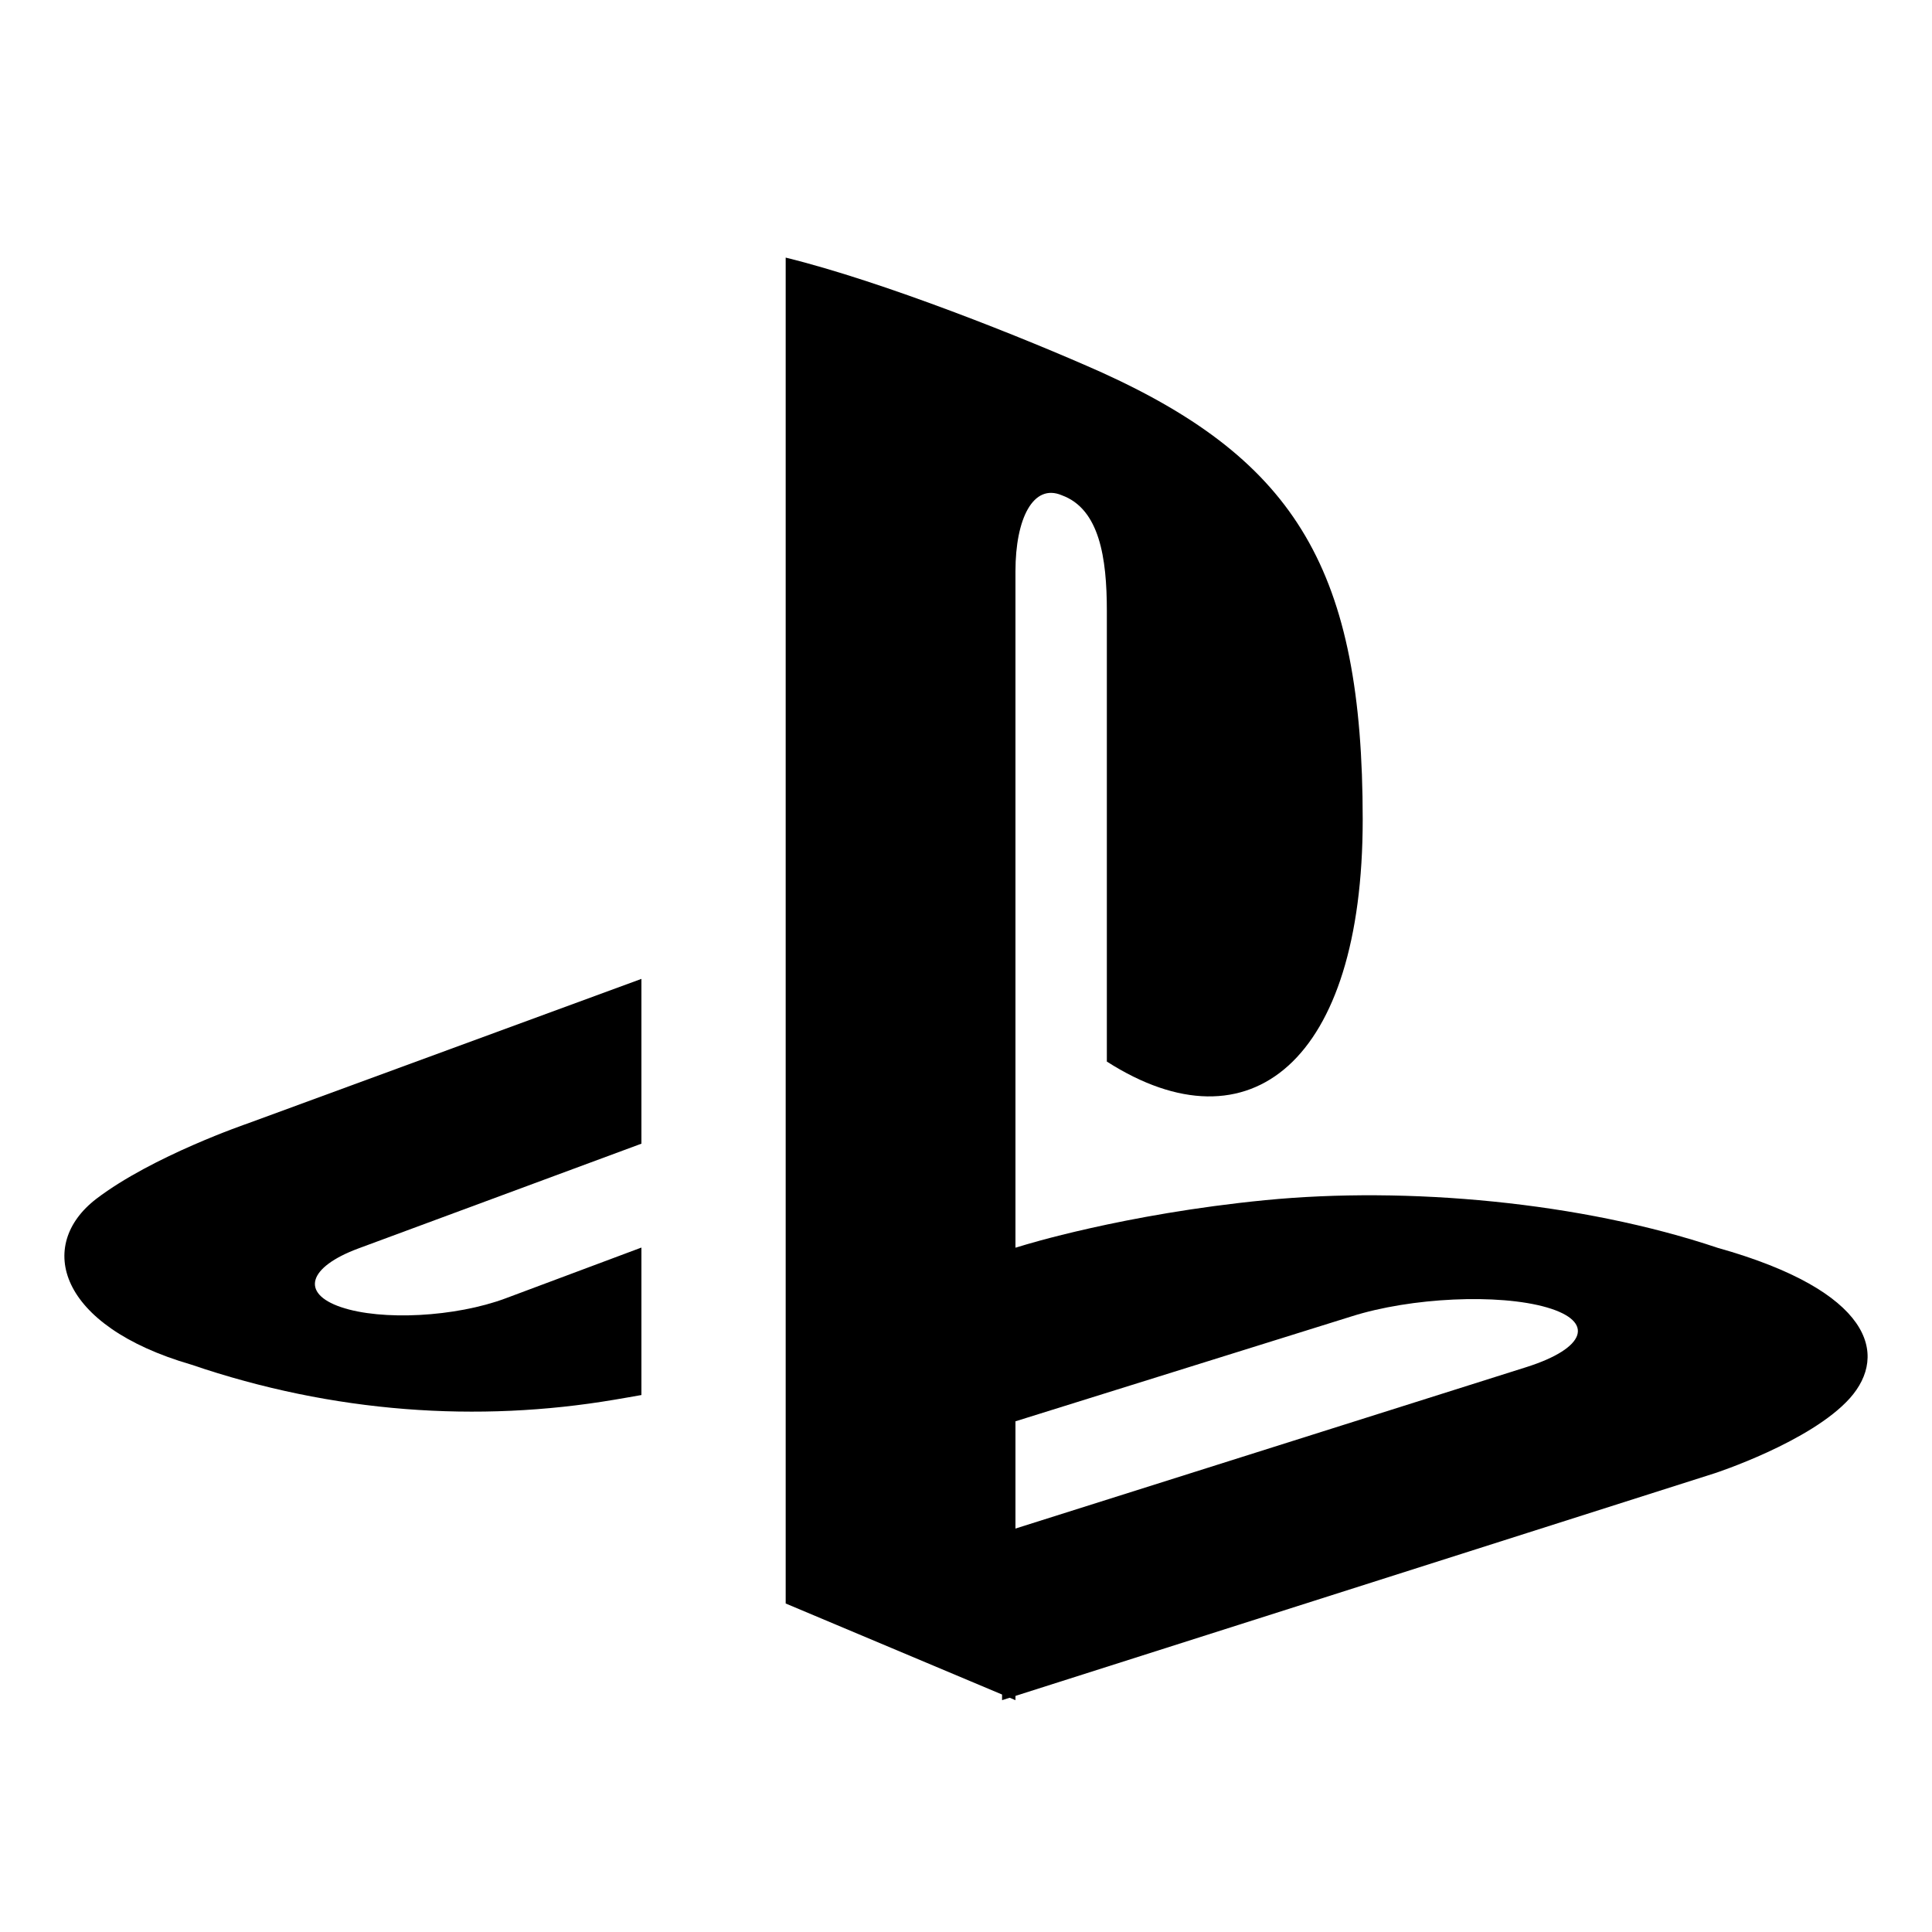 <svg width="30" height="30" viewBox="0 0 30 30" xmlns="http://www.w3.org/2000/svg">
<path d="M12.2 4L12.2 24.899L15.768 26.4L15.768 8.87C15.768 8.049 16.046 7.501 16.489 7.691C17.073 7.905 17.187 8.662 17.187 9.483V16.484C19.409 17.905 21.16 16.483 21.16 12.724C21.16 8.87 20.136 7.16 17.114 5.786C15.926 5.255 13.716 4.372 12.2 4Z" fill="black"/>
<path d="M15.56 23.801L23.706 21.227C24.627 20.934 24.77 20.52 24.021 20.302C23.27 20.084 21.91 20.147 20.986 20.441L15.56 22.135V19.436L15.873 19.343C15.873 19.343 17.441 18.852 19.647 18.636C21.852 18.42 24.552 18.664 26.671 19.376C29.061 20.047 29.33 21.033 28.724 21.712C28.115 22.391 26.628 22.876 26.628 22.876L15.56 26.4V23.801Z" fill="black"/>
<path d="M2.967 21.189C0.901 20.588 0.556 19.336 1.496 18.615C2.369 17.949 3.846 17.445 3.846 17.445L9.96 15.2V17.759L5.562 19.387C4.783 19.677 4.664 20.083 5.295 20.297C5.928 20.512 7.072 20.451 7.85 20.161L9.96 19.372V21.662C9.825 21.687 9.676 21.711 9.539 21.735C7.427 22.092 5.18 21.944 2.967 21.189Z" fill="black"/>
</svg>

